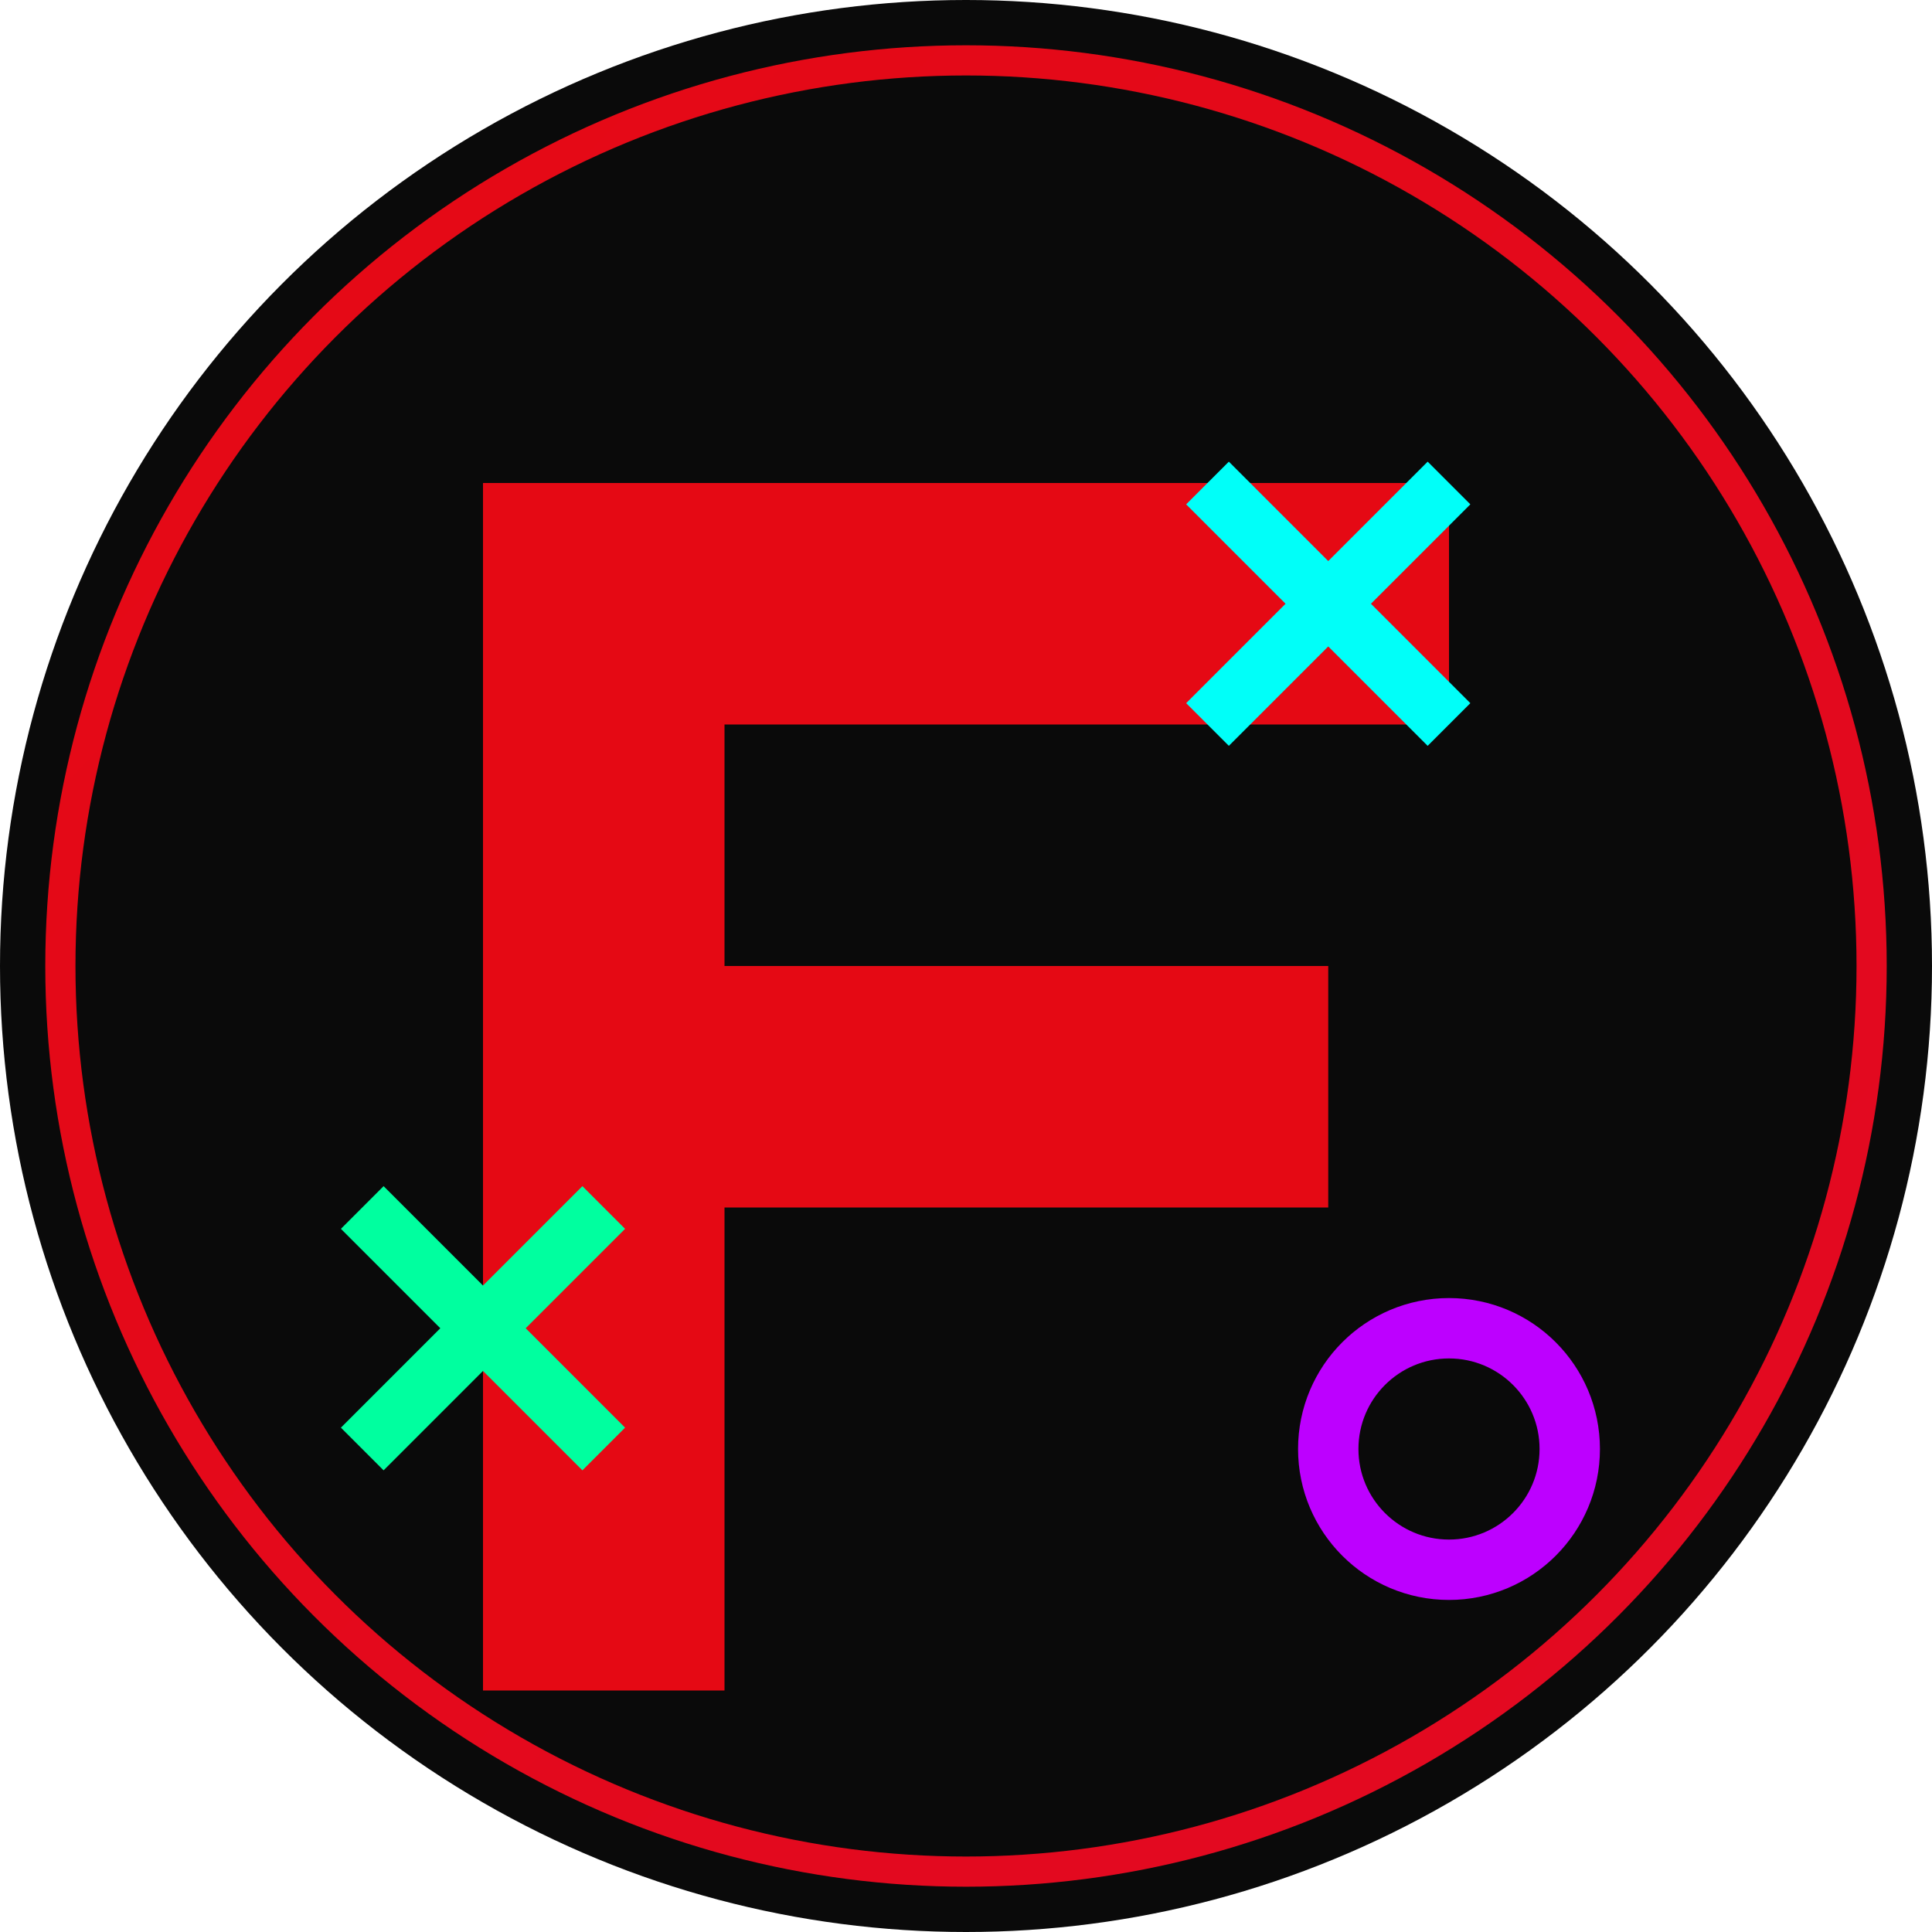 <?xml version="1.0" encoding="UTF-8"?>
<svg width="32" height="32" viewBox="0 0 32 32" fill="none" xmlns="http://www.w3.org/2000/svg">
  <!-- Main Background Circle -->
  <circle cx="16" cy="16" r="16" fill="#0A0A0A"/>
  
  <!-- Letter F with Cyberpunk Style -->
  <path d="M8 8h16v4H12v4h10v4H12v8H8V8z" fill="#E50914"/>
  
  <!-- Decorative Elements -->
  <path d="M24 8l-4 4m0-4l4 4" stroke="#00FFF9" stroke-width="1"/>
  <circle cx="24" cy="24" r="2" stroke="#BD00FF" stroke-width="1"/>
  <path d="M6 20l4 4m0-4l-4 4" stroke="#00FF9F" stroke-width="1"/>
  
  <!-- Glowing Effect -->
  <circle cx="16" cy="16" r="15" stroke="url(#gradient)" stroke-width="0.5"/>
  
  <!-- Gradient Definition -->
  <defs>
    <linearGradient id="gradient" x1="0" y1="0" x2="32" y2="32">
      <stop offset="0%" stop-color="#E50914"/>
      <stop offset="50%" stop-color="#BD00FF"/>
      <stop offset="100%" stop-color="#00FFF9"/>
    </linearGradient>
  </defs>
</svg>
